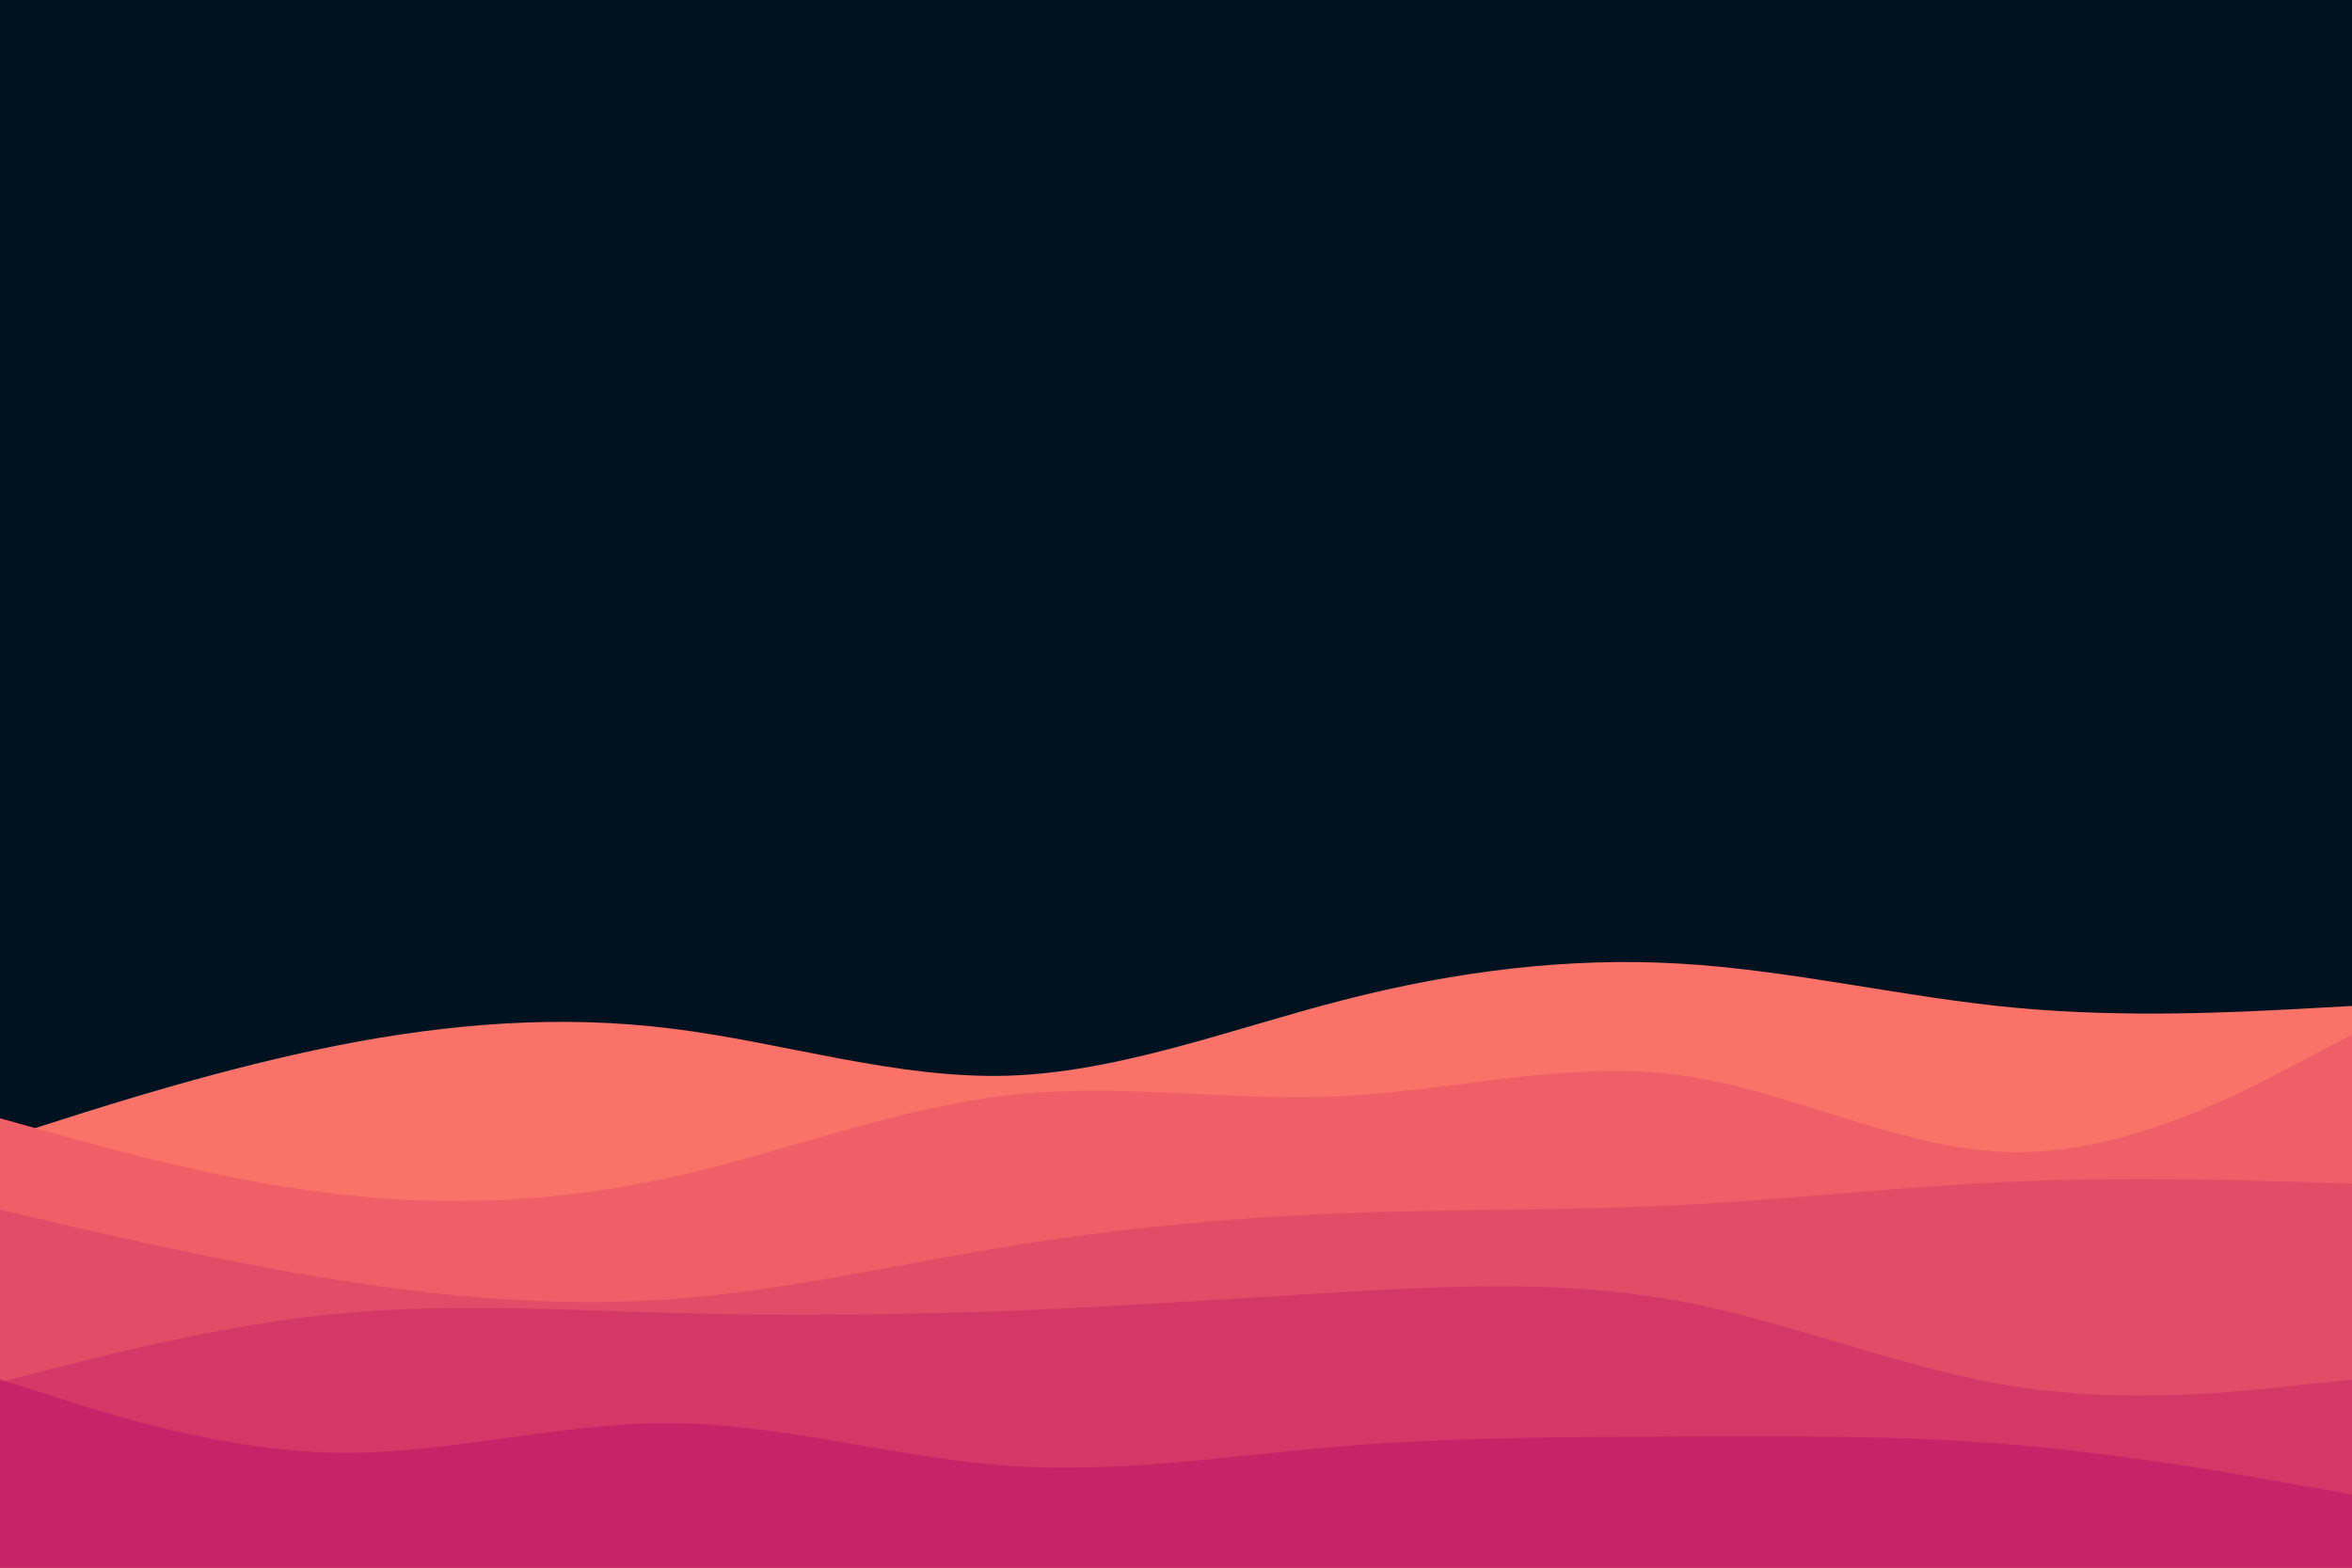<svg id="visual" viewBox="0 0 900 600" width="900" height="600" xmlns="http://www.w3.org/2000/svg" xmlns:xlink="http://www.w3.org/1999/xlink" version="1.1"><rect x="0" y="0" width="900" height="600" fill="#001220"></rect><path d="M0 436L21.5 429.2C43 422.3 86 408.7 128.8 400.2C171.7 391.7 214.3 388.3 257.2 393.7C300 399 343 413 385.8 411.7C428.7 410.3 471.3 393.7 514.2 382.7C557 371.7 600 366.3 642.8 368.8C685.7 371.3 728.3 381.7 771.2 385.7C814 389.7 857 387.3 878.5 386.2L900 385L900 601L878.5 601C857 601 814 601 771.2 601C728.3 601 685.7 601 642.8 601C600 601 557 601 514.2 601C471.3 601 428.7 601 385.8 601C343 601 300 601 257.2 601C214.3 601 171.7 601 128.8 601C86 601 43 601 21.5 601L0 601Z" fill="#fa7268"></path><path d="M0 428L21.5 434C43 440 86 452 128.8 457C171.7 462 214.3 460 257.2 450.5C300 441 343 424 385.8 419.2C428.7 414.3 471.3 421.7 514.2 419.5C557 417.3 600 405.7 642.8 411.5C685.7 417.3 728.3 440.7 771.2 441C814 441.3 857 418.7 878.5 407.3L900 396L900 601L878.5 601C857 601 814 601 771.2 601C728.3 601 685.7 601 642.8 601C600 601 557 601 514.2 601C471.3 601 428.7 601 385.8 601C343 601 300 601 257.2 601C214.3 601 171.7 601 128.8 601C86 601 43 601 21.5 601L0 601Z" fill="#ef5f67"></path><path d="M0 463L21.5 468C43 473 86 483 128.8 489.8C171.7 496.7 214.3 500.3 257.2 497.2C300 494 343 484 385.8 477C428.7 470 471.3 466 514.2 464.3C557 462.7 600 463.3 642.8 461.2C685.7 459 728.3 454 771.2 452.2C814 450.3 857 451.7 878.5 452.3L900 453L900 601L878.5 601C857 601 814 601 771.2 601C728.3 601 685.7 601 642.8 601C600 601 557 601 514.2 601C471.3 601 428.7 601 385.8 601C343 601 300 601 257.2 601C214.3 601 171.7 601 128.8 601C86 601 43 601 21.5 601L0 601Z" fill="#e34c67"></path><path d="M0 529L21.5 523.5C43 518 86 507 128.8 502.8C171.7 498.7 214.3 501.3 257.2 502.5C300 503.7 343 503.3 385.8 501.7C428.7 500 471.3 497 514.2 494.5C557 492 600 490 642.8 498C685.7 506 728.3 524 771.2 530.7C814 537.3 857 532.7 878.5 530.3L900 528L900 601L878.5 601C857 601 814 601 771.2 601C728.3 601 685.7 601 642.8 601C600 601 557 601 514.2 601C471.3 601 428.7 601 385.8 601C343 601 300 601 257.2 601C214.3 601 171.7 601 128.8 601C86 601 43 601 21.5 601L0 601Z" fill="#d53867"></path><path d="M0 528L21.5 534.8C43 541.7 86 555.3 128.8 556C171.7 556.7 214.3 544.3 257.2 544.7C300 545 343 558 385.8 561C428.7 564 471.3 557 514.2 553.5C557 550 600 550 642.8 549.8C685.7 549.7 728.3 549.3 771.2 553C814 556.7 857 564.3 878.5 568.2L900 572L900 601L878.5 601C857 601 814 601 771.2 601C728.3 601 685.7 601 642.8 601C600 601 557 601 514.2 601C471.3 601 428.7 601 385.8 601C343 601 300 601 257.2 601C214.3 601 171.7 601 128.8 601C86 601 43 601 21.5 601L0 601Z" fill="#c62368"></path></svg>